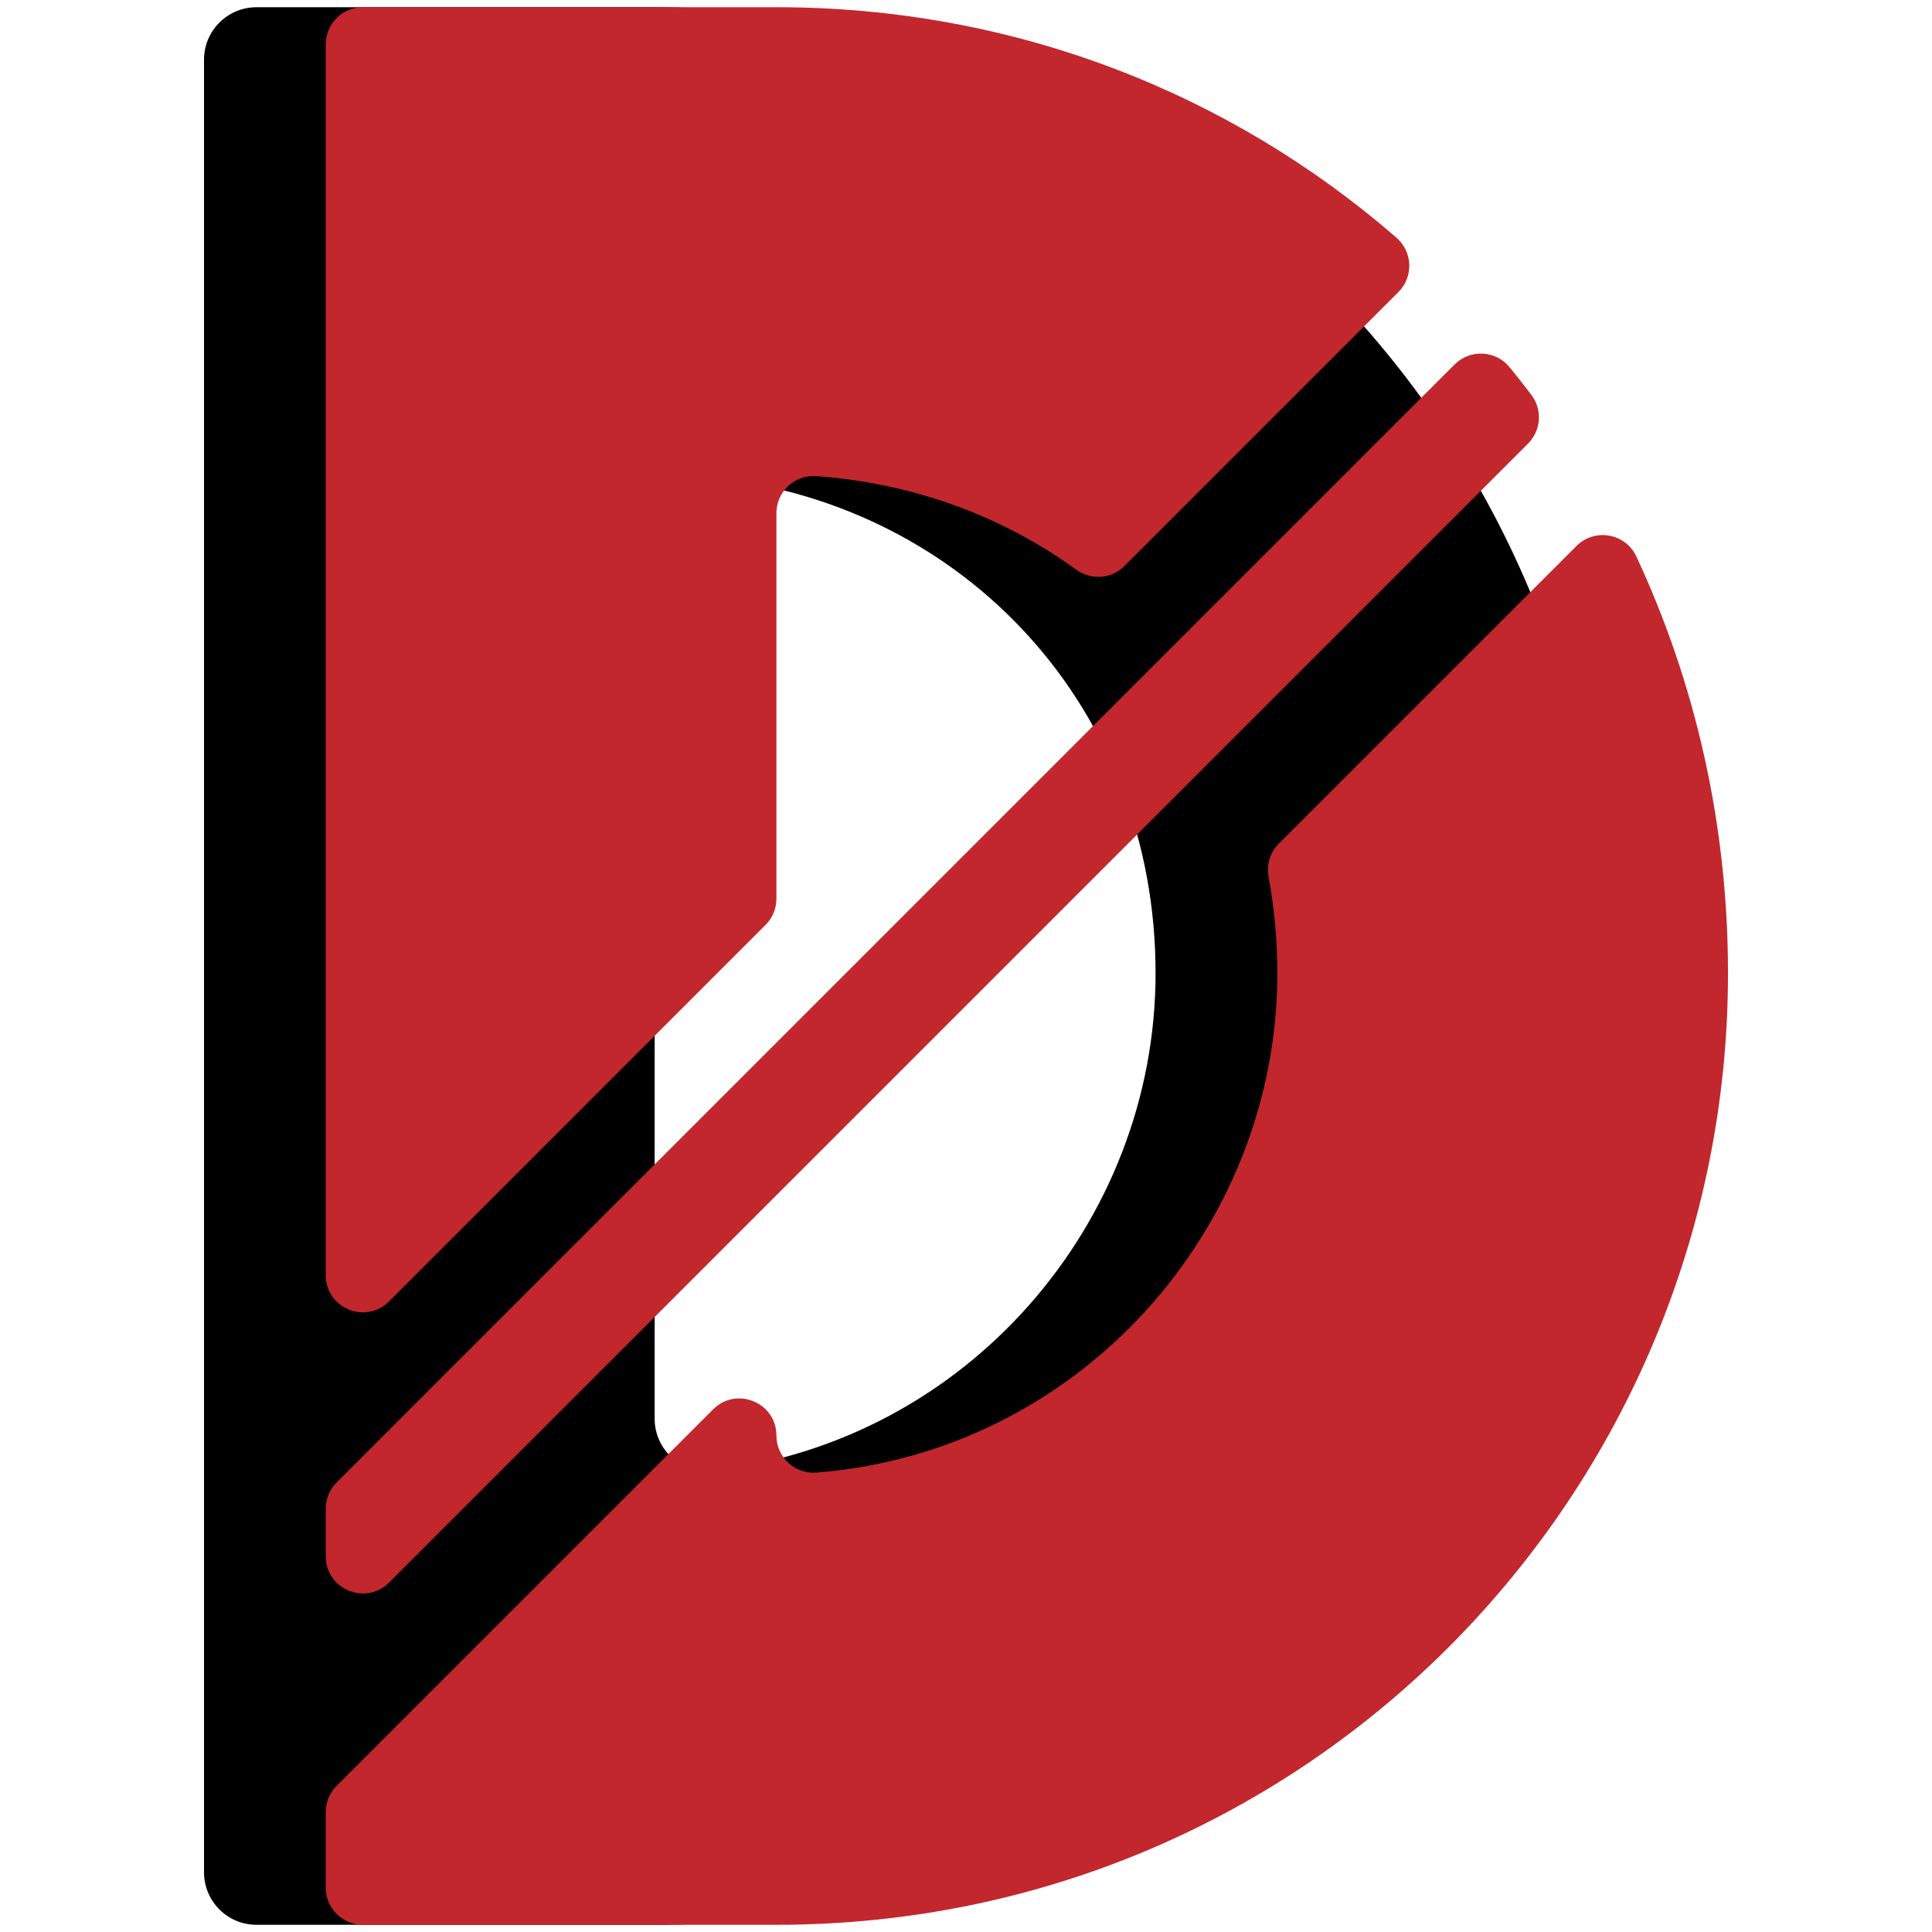 <?xml version="1.0" encoding="utf-8"?>
<!-- Generator: Adobe Illustrator 25.4.1, SVG Export Plug-In . SVG Version: 6.00 Build 0)  -->
<svg version="1.1" id="Layer_1" xmlns="http://www.w3.org/2000/svg" xmlns:xlink="http://www.w3.org/1999/xlink" x="0px" y="0px"
	 viewBox="0 0 1000 1000" style="enable-background:new 0 0 1000 1000;" xml:space="preserve">
<style type="text/css">
	.st0{fill:#C1272D;}
</style>
<g>
	<g>
		<path d="M105.6,30.89c0-15,12.16-27.15,27.15-27.15h206.1c276.65,0,492.53,224.57,492.53,500
			c0,267.96-215.88,492.53-492.53,492.53h-206.1c-15,0-27.15-12.16-27.15-27.15V30.89z M598.12,503.74
			c0-136.26-97.76-242.39-229.3-256.47c-16.02-1.71-29.98,10.9-29.98,27.02v460c0,16.19,14.09,28.85,30.18,26.99
			C500.46,746.1,598.12,632.98,598.12,503.74z"/>
	</g>
	<g>
		<path class="st0" d="M422.54,246.43c50.72,3.71,96.75,21.01,134.55,48.46c7.66,5.56,18.22,4.79,24.91-1.91l141.83-141.83
			c7.89-7.89,7.39-20.8-1.03-28.12C637.25,48.69,525.65,3.73,401.88,3.73H187.81c-10.6,0-19.2,8.59-19.2,19.2v637.1
			c0,17.1,20.68,25.67,32.77,13.57l194.87-194.87c3.6-3.6,5.62-8.48,5.62-13.57V265.58C401.88,254.4,411.39,245.61,422.54,246.43z"
			/>
		<path class="st0" d="M816,282.59l-154.1,154.1c-4.46,4.46-6.45,10.83-5.3,17.03c2.99,16.11,4.55,32.83,4.55,50.03
			c0,132.34-102.39,247.77-238.59,258.46c-11.15,0.88-20.68-7.96-20.68-19.15v0c0-17.1-20.68-25.67-32.77-13.57L174.24,924.35
			c-3.6,3.6-5.62,8.48-5.62,13.57v39.15c0,10.6,8.59,19.2,19.2,19.2h214.06c276.65,0,492.53-224.57,492.53-492.53
			c0-77.16-16.95-150.33-47.43-215.69C841.35,275.97,825.42,273.17,816,282.59z"/>
		<path class="st0" d="M201.39,819.12L790.91,229.6c6.76-6.76,7.54-17.5,1.77-25.13c-3.68-4.86-7.45-9.66-11.3-14.38
			c-7.19-8.81-20.42-9.49-28.47-1.45L174.24,767.32c-3.6,3.6-5.62,8.48-5.62,13.57v24.66C168.62,822.65,189.29,831.22,201.39,819.12
			z"/>
	</g>
</g>
</svg>
